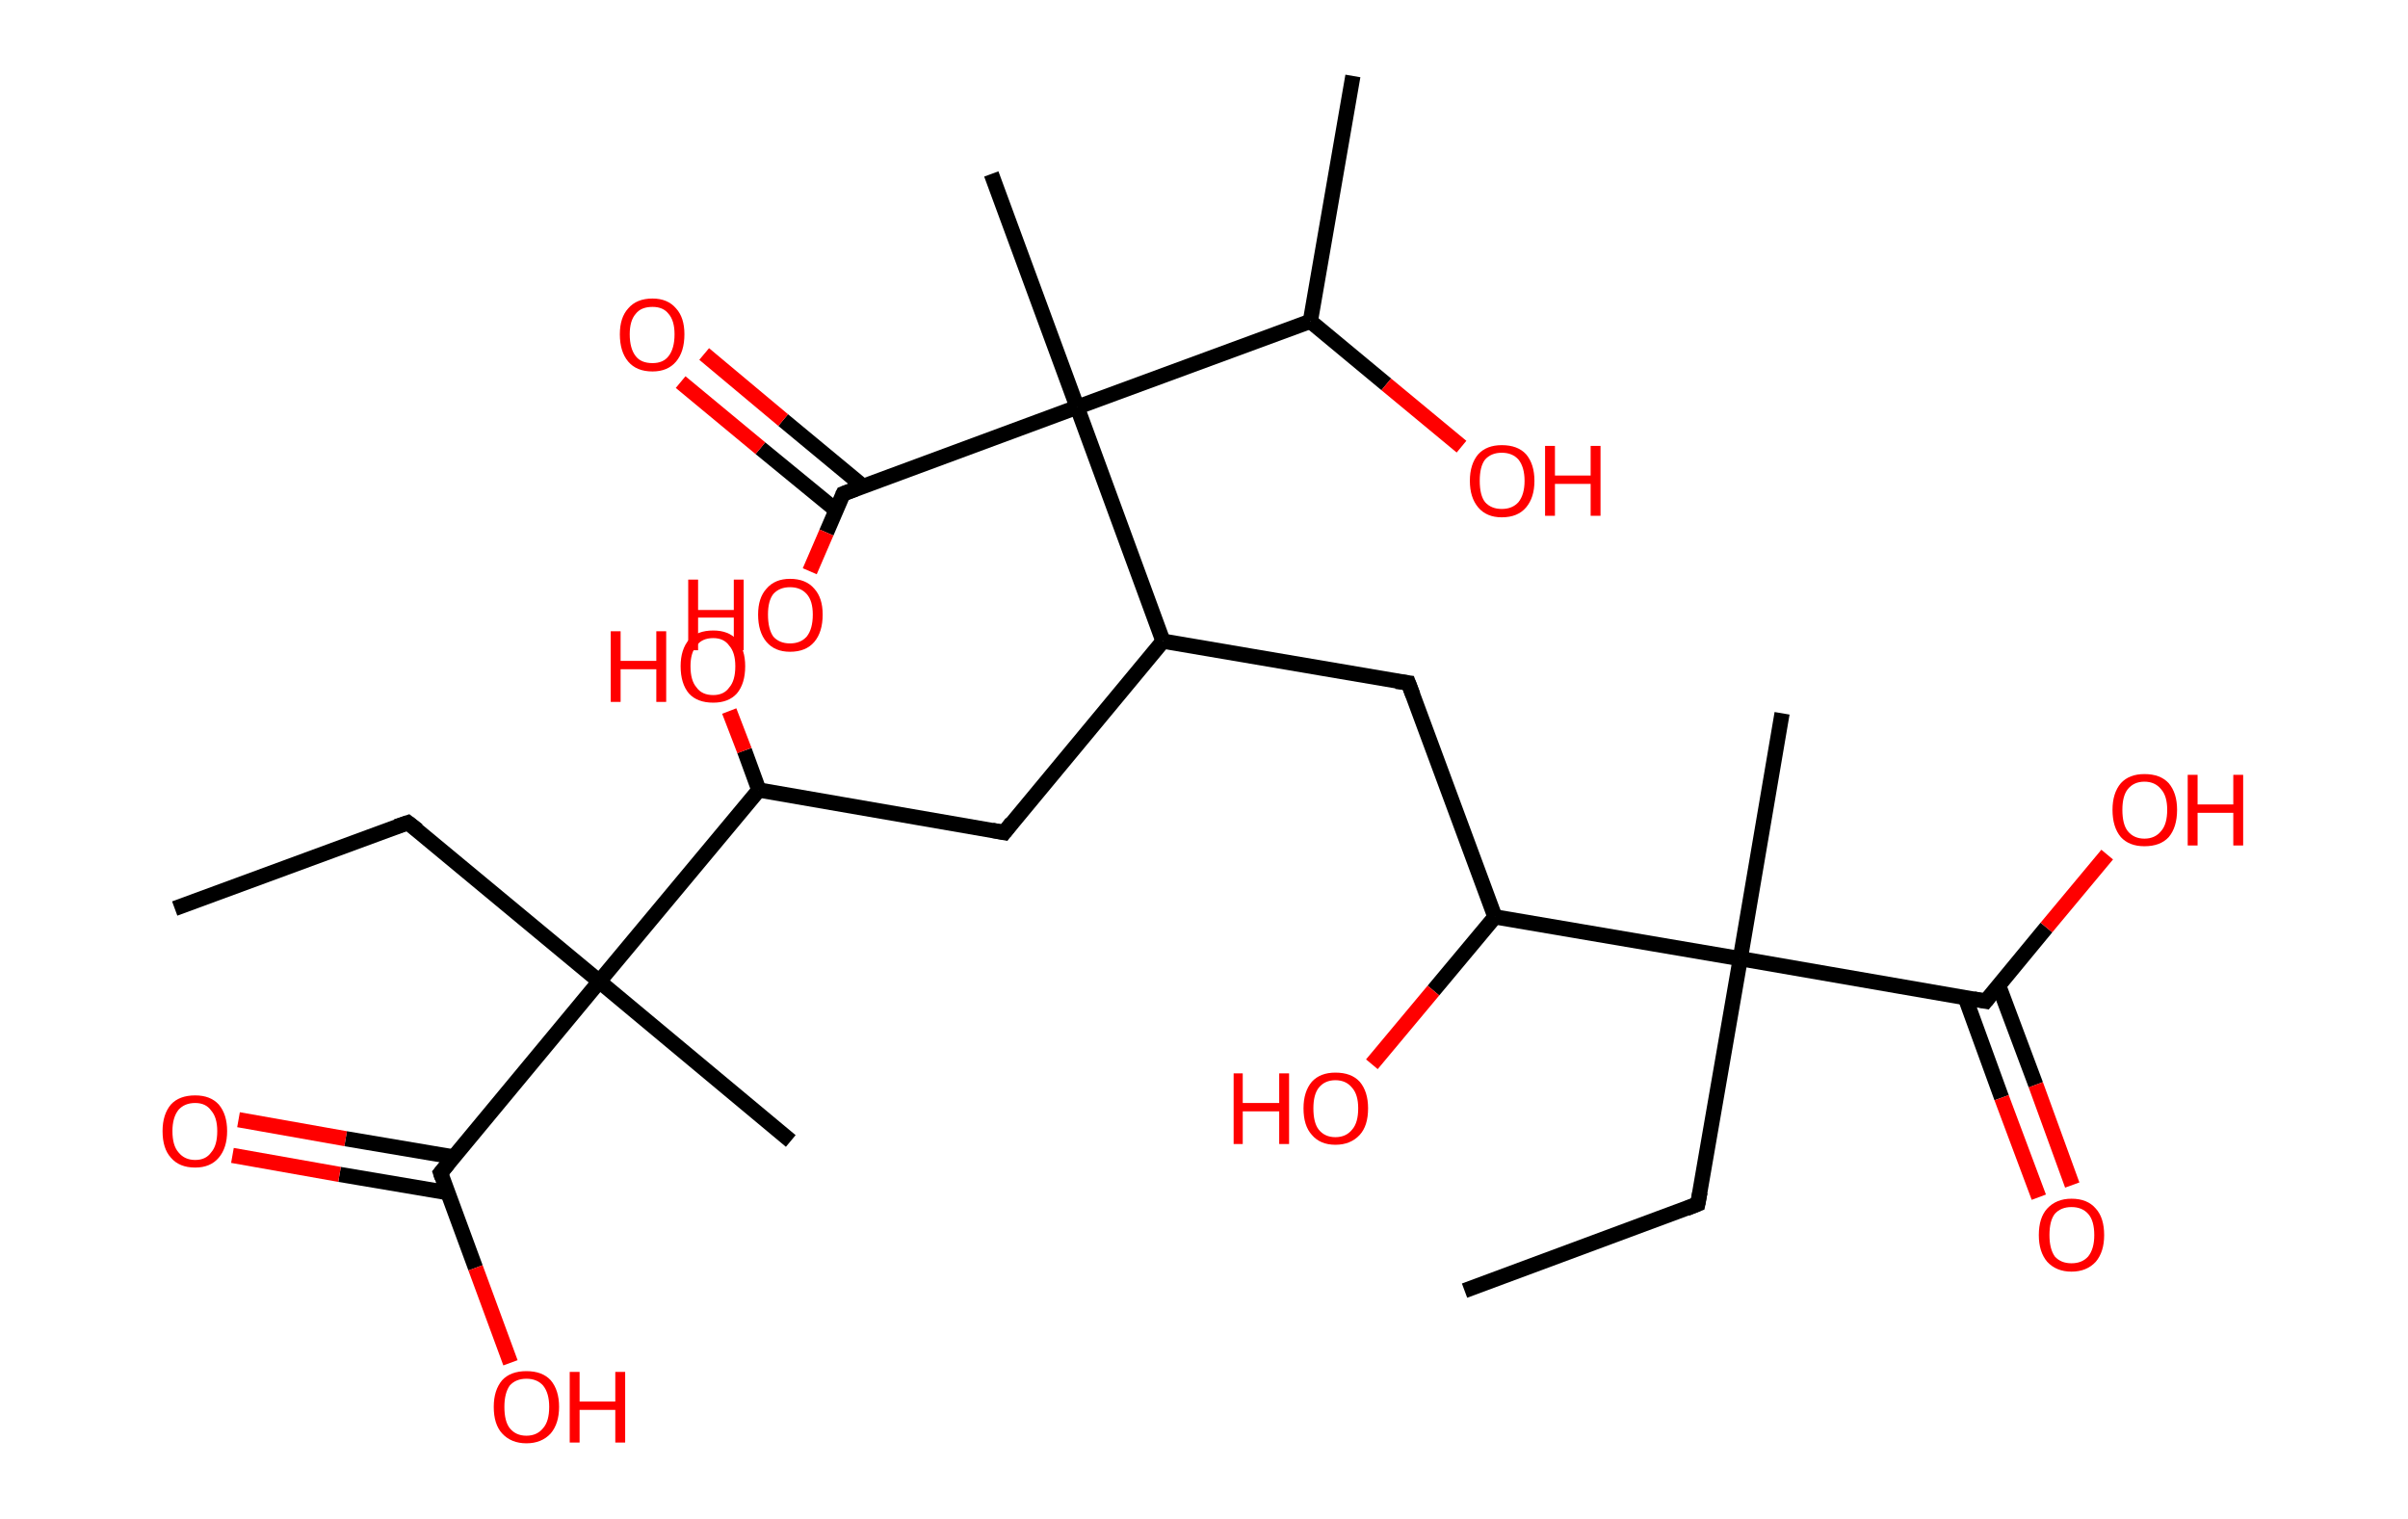 <?xml version='1.0' encoding='ASCII' standalone='yes'?>
<svg xmlns="http://www.w3.org/2000/svg" xmlns:rdkit="http://www.rdkit.org/xml" xmlns:xlink="http://www.w3.org/1999/xlink" version="1.1" baseProfile="full" xml:space="preserve" width="317px" height="200px" viewBox="0 0 317 200">
<!-- END OF HEADER -->
<rect style="opacity:1.0;fill:#FFFFFF;stroke:none" width="317.0" height="200.0" x="0.0" y="0.0"> </rect>
<path class="bond-0 atom-0 atom-1" d="M 192.8,169.9 L 223.5,158.5" style="fill:none;fill-rule:evenodd;stroke:#000000;stroke-width:2.0px;stroke-linecap:butt;stroke-linejoin:miter;stroke-opacity:1"/>
<path class="bond-1 atom-1 atom-2" d="M 223.5,158.5 L 229.1,126.2" style="fill:none;fill-rule:evenodd;stroke:#000000;stroke-width:2.0px;stroke-linecap:butt;stroke-linejoin:miter;stroke-opacity:1"/>
<path class="bond-2 atom-2 atom-3" d="M 229.1,126.2 L 234.6,93.9" style="fill:none;fill-rule:evenodd;stroke:#000000;stroke-width:2.0px;stroke-linecap:butt;stroke-linejoin:miter;stroke-opacity:1"/>
<path class="bond-3 atom-2 atom-4" d="M 229.1,126.2 L 261.4,131.8" style="fill:none;fill-rule:evenodd;stroke:#000000;stroke-width:2.0px;stroke-linecap:butt;stroke-linejoin:miter;stroke-opacity:1"/>
<path class="bond-4 atom-4 atom-5" d="M 258.7,131.3 L 263.5,144.5" style="fill:none;fill-rule:evenodd;stroke:#000000;stroke-width:2.0px;stroke-linecap:butt;stroke-linejoin:miter;stroke-opacity:1"/>
<path class="bond-4 atom-4 atom-5" d="M 263.5,144.5 L 268.4,157.6" style="fill:none;fill-rule:evenodd;stroke:#FF0000;stroke-width:2.0px;stroke-linecap:butt;stroke-linejoin:miter;stroke-opacity:1"/>
<path class="bond-4 atom-4 atom-5" d="M 263.1,129.7 L 268.0,142.8" style="fill:none;fill-rule:evenodd;stroke:#000000;stroke-width:2.0px;stroke-linecap:butt;stroke-linejoin:miter;stroke-opacity:1"/>
<path class="bond-4 atom-4 atom-5" d="M 268.0,142.8 L 272.8,156.0" style="fill:none;fill-rule:evenodd;stroke:#FF0000;stroke-width:2.0px;stroke-linecap:butt;stroke-linejoin:miter;stroke-opacity:1"/>
<path class="bond-5 atom-4 atom-6" d="M 261.4,131.8 L 269.4,122.1" style="fill:none;fill-rule:evenodd;stroke:#000000;stroke-width:2.0px;stroke-linecap:butt;stroke-linejoin:miter;stroke-opacity:1"/>
<path class="bond-5 atom-4 atom-6" d="M 269.4,122.1 L 277.4,112.5" style="fill:none;fill-rule:evenodd;stroke:#FF0000;stroke-width:2.0px;stroke-linecap:butt;stroke-linejoin:miter;stroke-opacity:1"/>
<path class="bond-6 atom-2 atom-7" d="M 229.1,126.2 L 196.8,120.7" style="fill:none;fill-rule:evenodd;stroke:#000000;stroke-width:2.0px;stroke-linecap:butt;stroke-linejoin:miter;stroke-opacity:1"/>
<path class="bond-7 atom-7 atom-8" d="M 196.8,120.7 L 188.7,130.4" style="fill:none;fill-rule:evenodd;stroke:#000000;stroke-width:2.0px;stroke-linecap:butt;stroke-linejoin:miter;stroke-opacity:1"/>
<path class="bond-7 atom-7 atom-8" d="M 188.7,130.4 L 180.6,140.1" style="fill:none;fill-rule:evenodd;stroke:#FF0000;stroke-width:2.0px;stroke-linecap:butt;stroke-linejoin:miter;stroke-opacity:1"/>
<path class="bond-8 atom-7 atom-9" d="M 196.8,120.7 L 185.4,89.9" style="fill:none;fill-rule:evenodd;stroke:#000000;stroke-width:2.0px;stroke-linecap:butt;stroke-linejoin:miter;stroke-opacity:1"/>
<path class="bond-9 atom-9 atom-10" d="M 185.4,89.9 L 153.1,84.4" style="fill:none;fill-rule:evenodd;stroke:#000000;stroke-width:2.0px;stroke-linecap:butt;stroke-linejoin:miter;stroke-opacity:1"/>
<path class="bond-10 atom-10 atom-11" d="M 153.1,84.4 L 132.2,109.6" style="fill:none;fill-rule:evenodd;stroke:#000000;stroke-width:2.0px;stroke-linecap:butt;stroke-linejoin:miter;stroke-opacity:1"/>
<path class="bond-11 atom-11 atom-12" d="M 132.2,109.6 L 99.9,104.0" style="fill:none;fill-rule:evenodd;stroke:#000000;stroke-width:2.0px;stroke-linecap:butt;stroke-linejoin:miter;stroke-opacity:1"/>
<path class="bond-12 atom-12 atom-13" d="M 99.9,104.0 L 98.0,98.8" style="fill:none;fill-rule:evenodd;stroke:#000000;stroke-width:2.0px;stroke-linecap:butt;stroke-linejoin:miter;stroke-opacity:1"/>
<path class="bond-12 atom-12 atom-13" d="M 98.0,98.8 L 96.0,93.6" style="fill:none;fill-rule:evenodd;stroke:#FF0000;stroke-width:2.0px;stroke-linecap:butt;stroke-linejoin:miter;stroke-opacity:1"/>
<path class="bond-13 atom-12 atom-14" d="M 99.9,104.0 L 78.9,129.2" style="fill:none;fill-rule:evenodd;stroke:#000000;stroke-width:2.0px;stroke-linecap:butt;stroke-linejoin:miter;stroke-opacity:1"/>
<path class="bond-14 atom-14 atom-15" d="M 78.9,129.2 L 104.1,150.2" style="fill:none;fill-rule:evenodd;stroke:#000000;stroke-width:2.0px;stroke-linecap:butt;stroke-linejoin:miter;stroke-opacity:1"/>
<path class="bond-15 atom-14 atom-16" d="M 78.9,129.2 L 53.7,108.3" style="fill:none;fill-rule:evenodd;stroke:#000000;stroke-width:2.0px;stroke-linecap:butt;stroke-linejoin:miter;stroke-opacity:1"/>
<path class="bond-16 atom-16 atom-17" d="M 53.7,108.3 L 23.0,119.6" style="fill:none;fill-rule:evenodd;stroke:#000000;stroke-width:2.0px;stroke-linecap:butt;stroke-linejoin:miter;stroke-opacity:1"/>
<path class="bond-17 atom-14 atom-18" d="M 78.9,129.2 L 58.0,154.4" style="fill:none;fill-rule:evenodd;stroke:#000000;stroke-width:2.0px;stroke-linecap:butt;stroke-linejoin:miter;stroke-opacity:1"/>
<path class="bond-18 atom-18 atom-19" d="M 59.7,152.3 L 45.5,149.9" style="fill:none;fill-rule:evenodd;stroke:#000000;stroke-width:2.0px;stroke-linecap:butt;stroke-linejoin:miter;stroke-opacity:1"/>
<path class="bond-18 atom-18 atom-19" d="M 45.5,149.9 L 31.4,147.4" style="fill:none;fill-rule:evenodd;stroke:#FF0000;stroke-width:2.0px;stroke-linecap:butt;stroke-linejoin:miter;stroke-opacity:1"/>
<path class="bond-18 atom-18 atom-19" d="M 58.9,157.0 L 44.7,154.6" style="fill:none;fill-rule:evenodd;stroke:#000000;stroke-width:2.0px;stroke-linecap:butt;stroke-linejoin:miter;stroke-opacity:1"/>
<path class="bond-18 atom-18 atom-19" d="M 44.7,154.6 L 30.6,152.1" style="fill:none;fill-rule:evenodd;stroke:#FF0000;stroke-width:2.0px;stroke-linecap:butt;stroke-linejoin:miter;stroke-opacity:1"/>
<path class="bond-19 atom-18 atom-20" d="M 58.0,154.4 L 62.6,166.9" style="fill:none;fill-rule:evenodd;stroke:#000000;stroke-width:2.0px;stroke-linecap:butt;stroke-linejoin:miter;stroke-opacity:1"/>
<path class="bond-19 atom-18 atom-20" d="M 62.6,166.9 L 67.2,179.4" style="fill:none;fill-rule:evenodd;stroke:#FF0000;stroke-width:2.0px;stroke-linecap:butt;stroke-linejoin:miter;stroke-opacity:1"/>
<path class="bond-20 atom-10 atom-21" d="M 153.1,84.4 L 141.8,53.6" style="fill:none;fill-rule:evenodd;stroke:#000000;stroke-width:2.0px;stroke-linecap:butt;stroke-linejoin:miter;stroke-opacity:1"/>
<path class="bond-21 atom-21 atom-22" d="M 141.8,53.6 L 130.5,22.9" style="fill:none;fill-rule:evenodd;stroke:#000000;stroke-width:2.0px;stroke-linecap:butt;stroke-linejoin:miter;stroke-opacity:1"/>
<path class="bond-22 atom-21 atom-23" d="M 141.8,53.6 L 111.0,65.0" style="fill:none;fill-rule:evenodd;stroke:#000000;stroke-width:2.0px;stroke-linecap:butt;stroke-linejoin:miter;stroke-opacity:1"/>
<path class="bond-23 atom-23 atom-24" d="M 113.6,64.0 L 103.1,55.3" style="fill:none;fill-rule:evenodd;stroke:#000000;stroke-width:2.0px;stroke-linecap:butt;stroke-linejoin:miter;stroke-opacity:1"/>
<path class="bond-23 atom-23 atom-24" d="M 103.1,55.3 L 92.7,46.6" style="fill:none;fill-rule:evenodd;stroke:#FF0000;stroke-width:2.0px;stroke-linecap:butt;stroke-linejoin:miter;stroke-opacity:1"/>
<path class="bond-23 atom-23 atom-24" d="M 110.1,67.2 L 100.1,59.0" style="fill:none;fill-rule:evenodd;stroke:#000000;stroke-width:2.0px;stroke-linecap:butt;stroke-linejoin:miter;stroke-opacity:1"/>
<path class="bond-23 atom-23 atom-24" d="M 100.1,59.0 L 89.6,50.3" style="fill:none;fill-rule:evenodd;stroke:#FF0000;stroke-width:2.0px;stroke-linecap:butt;stroke-linejoin:miter;stroke-opacity:1"/>
<path class="bond-24 atom-23 atom-25" d="M 111.0,65.0 L 108.8,70.1" style="fill:none;fill-rule:evenodd;stroke:#000000;stroke-width:2.0px;stroke-linecap:butt;stroke-linejoin:miter;stroke-opacity:1"/>
<path class="bond-24 atom-23 atom-25" d="M 108.8,70.1 L 106.6,75.2" style="fill:none;fill-rule:evenodd;stroke:#FF0000;stroke-width:2.0px;stroke-linecap:butt;stroke-linejoin:miter;stroke-opacity:1"/>
<path class="bond-25 atom-21 atom-26" d="M 141.8,53.6 L 172.5,42.3" style="fill:none;fill-rule:evenodd;stroke:#000000;stroke-width:2.0px;stroke-linecap:butt;stroke-linejoin:miter;stroke-opacity:1"/>
<path class="bond-26 atom-26 atom-27" d="M 172.5,42.3 L 178.1,10.0" style="fill:none;fill-rule:evenodd;stroke:#000000;stroke-width:2.0px;stroke-linecap:butt;stroke-linejoin:miter;stroke-opacity:1"/>
<path class="bond-27 atom-26 atom-28" d="M 172.5,42.3 L 182.5,50.6" style="fill:none;fill-rule:evenodd;stroke:#000000;stroke-width:2.0px;stroke-linecap:butt;stroke-linejoin:miter;stroke-opacity:1"/>
<path class="bond-27 atom-26 atom-28" d="M 182.5,50.6 L 192.4,58.8" style="fill:none;fill-rule:evenodd;stroke:#FF0000;stroke-width:2.0px;stroke-linecap:butt;stroke-linejoin:miter;stroke-opacity:1"/>
<path d="M 222.0,159.1 L 223.5,158.5 L 223.8,156.9" style="fill:none;stroke:#000000;stroke-width:2.0px;stroke-linecap:butt;stroke-linejoin:miter;stroke-opacity:1;"/>
<path d="M 259.8,131.5 L 261.4,131.8 L 261.8,131.3" style="fill:none;stroke:#000000;stroke-width:2.0px;stroke-linecap:butt;stroke-linejoin:miter;stroke-opacity:1;"/>
<path d="M 186.0,91.5 L 185.4,89.9 L 183.8,89.7" style="fill:none;stroke:#000000;stroke-width:2.0px;stroke-linecap:butt;stroke-linejoin:miter;stroke-opacity:1;"/>
<path d="M 133.2,108.3 L 132.2,109.6 L 130.6,109.3" style="fill:none;stroke:#000000;stroke-width:2.0px;stroke-linecap:butt;stroke-linejoin:miter;stroke-opacity:1;"/>
<path d="M 55.0,109.3 L 53.7,108.3 L 52.2,108.8" style="fill:none;stroke:#000000;stroke-width:2.0px;stroke-linecap:butt;stroke-linejoin:miter;stroke-opacity:1;"/>
<path d="M 59.0,153.2 L 58.0,154.4 L 58.2,155.0" style="fill:none;stroke:#000000;stroke-width:2.0px;stroke-linecap:butt;stroke-linejoin:miter;stroke-opacity:1;"/>
<path d="M 112.6,64.4 L 111.0,65.0 L 110.9,65.2" style="fill:none;stroke:#000000;stroke-width:2.0px;stroke-linecap:butt;stroke-linejoin:miter;stroke-opacity:1;"/>
<path class="atom-5" d="M 268.4 162.6 Q 268.4 160.3, 269.5 159.1 Q 270.7 157.8, 272.7 157.8 Q 274.8 157.8, 275.9 159.1 Q 277.0 160.3, 277.0 162.6 Q 277.0 164.8, 275.9 166.1 Q 274.7 167.4, 272.7 167.4 Q 270.7 167.4, 269.5 166.1 Q 268.4 164.8, 268.4 162.6 M 272.7 166.3 Q 274.1 166.3, 274.9 165.4 Q 275.7 164.4, 275.7 162.6 Q 275.7 160.7, 274.9 159.8 Q 274.1 158.9, 272.7 158.9 Q 271.3 158.9, 270.5 159.8 Q 269.8 160.7, 269.8 162.6 Q 269.8 164.4, 270.5 165.4 Q 271.3 166.3, 272.7 166.3 " fill="#FF0000"/>
<path class="atom-6" d="M 278.1 106.6 Q 278.1 104.4, 279.2 103.1 Q 280.3 101.9, 282.3 101.9 Q 284.4 101.9, 285.5 103.1 Q 286.6 104.4, 286.6 106.6 Q 286.6 108.9, 285.5 110.2 Q 284.4 111.4, 282.3 111.4 Q 280.3 111.4, 279.2 110.2 Q 278.1 108.9, 278.1 106.6 M 282.3 110.4 Q 283.7 110.4, 284.5 109.4 Q 285.3 108.5, 285.3 106.6 Q 285.3 104.8, 284.5 103.9 Q 283.7 102.9, 282.3 102.9 Q 280.9 102.9, 280.1 103.9 Q 279.4 104.8, 279.4 106.6 Q 279.4 108.5, 280.1 109.4 Q 280.9 110.4, 282.3 110.4 " fill="#FF0000"/>
<path class="atom-6" d="M 288.0 102.0 L 289.3 102.0 L 289.3 105.9 L 294.0 105.9 L 294.0 102.0 L 295.3 102.0 L 295.3 111.3 L 294.0 111.3 L 294.0 107.0 L 289.3 107.0 L 289.3 111.3 L 288.0 111.3 L 288.0 102.0 " fill="#FF0000"/>
<path class="atom-8" d="M 162.4 141.3 L 163.6 141.3 L 163.6 145.2 L 168.4 145.2 L 168.4 141.3 L 169.7 141.3 L 169.7 150.6 L 168.4 150.6 L 168.4 146.3 L 163.6 146.3 L 163.6 150.6 L 162.4 150.6 L 162.4 141.3 " fill="#FF0000"/>
<path class="atom-8" d="M 171.6 145.9 Q 171.6 143.7, 172.7 142.4 Q 173.8 141.2, 175.8 141.2 Q 177.9 141.2, 179.0 142.4 Q 180.1 143.7, 180.1 145.9 Q 180.1 148.2, 179.0 149.4 Q 177.8 150.7, 175.8 150.7 Q 173.8 150.7, 172.7 149.4 Q 171.6 148.2, 171.6 145.9 M 175.8 149.7 Q 177.2 149.7, 178.0 148.7 Q 178.8 147.8, 178.8 145.9 Q 178.8 144.1, 178.0 143.2 Q 177.2 142.2, 175.8 142.2 Q 174.4 142.2, 173.6 143.2 Q 172.9 144.1, 172.9 145.9 Q 172.9 147.8, 173.6 148.7 Q 174.4 149.7, 175.8 149.7 " fill="#FF0000"/>
<path class="atom-13" d="M 80.4 83.1 L 81.7 83.1 L 81.7 87.0 L 86.4 87.0 L 86.4 83.1 L 87.7 83.1 L 87.7 92.4 L 86.4 92.4 L 86.4 88.1 L 81.7 88.1 L 81.7 92.4 L 80.4 92.4 L 80.4 83.1 " fill="#FF0000"/>
<path class="atom-13" d="M 89.6 87.7 Q 89.6 85.5, 90.7 84.2 Q 91.8 83.0, 93.9 83.0 Q 95.9 83.0, 97.0 84.2 Q 98.1 85.5, 98.1 87.7 Q 98.1 90.0, 97.0 91.3 Q 95.9 92.5, 93.9 92.5 Q 91.8 92.5, 90.7 91.3 Q 89.6 90.0, 89.6 87.7 M 93.9 91.5 Q 95.3 91.5, 96.0 90.5 Q 96.8 89.6, 96.8 87.7 Q 96.8 85.9, 96.0 85.0 Q 95.3 84.0, 93.9 84.0 Q 92.4 84.0, 91.7 85.0 Q 90.9 85.9, 90.9 87.7 Q 90.9 89.6, 91.7 90.5 Q 92.4 91.5, 93.9 91.5 " fill="#FF0000"/>
<path class="atom-19" d="M 21.4 148.9 Q 21.4 146.7, 22.5 145.4 Q 23.6 144.2, 25.7 144.2 Q 27.7 144.2, 28.8 145.4 Q 29.9 146.7, 29.9 148.9 Q 29.9 151.1, 28.8 152.4 Q 27.7 153.7, 25.7 153.7 Q 23.6 153.7, 22.5 152.4 Q 21.4 151.2, 21.4 148.9 M 25.7 152.7 Q 27.1 152.7, 27.8 151.7 Q 28.6 150.8, 28.6 148.9 Q 28.6 147.1, 27.8 146.2 Q 27.1 145.2, 25.7 145.2 Q 24.3 145.2, 23.5 146.1 Q 22.7 147.1, 22.7 148.9 Q 22.7 150.8, 23.5 151.7 Q 24.3 152.7, 25.7 152.7 " fill="#FF0000"/>
<path class="atom-20" d="M 65.0 185.2 Q 65.0 183.0, 66.1 181.7 Q 67.2 180.5, 69.3 180.5 Q 71.4 180.5, 72.5 181.7 Q 73.6 183.0, 73.6 185.2 Q 73.6 187.4, 72.5 188.7 Q 71.3 190.0, 69.3 190.0 Q 67.3 190.0, 66.1 188.7 Q 65.0 187.5, 65.0 185.2 M 69.3 189.0 Q 70.7 189.0, 71.5 188.0 Q 72.3 187.1, 72.3 185.2 Q 72.3 183.4, 71.5 182.4 Q 70.7 181.5, 69.3 181.5 Q 67.9 181.5, 67.1 182.4 Q 66.4 183.4, 66.4 185.2 Q 66.4 187.1, 67.1 188.0 Q 67.9 189.0, 69.3 189.0 " fill="#FF0000"/>
<path class="atom-20" d="M 75.0 180.6 L 76.3 180.6 L 76.3 184.5 L 81.0 184.5 L 81.0 180.6 L 82.3 180.6 L 82.3 189.9 L 81.0 189.9 L 81.0 185.6 L 76.3 185.6 L 76.3 189.9 L 75.0 189.9 L 75.0 180.6 " fill="#FF0000"/>
<path class="atom-24" d="M 81.6 44.0 Q 81.6 41.8, 82.7 40.6 Q 83.8 39.3, 85.9 39.3 Q 87.9 39.3, 89.0 40.6 Q 90.1 41.8, 90.1 44.0 Q 90.1 46.3, 89.0 47.6 Q 87.9 48.9, 85.9 48.9 Q 83.8 48.9, 82.7 47.6 Q 81.6 46.3, 81.6 44.0 M 85.9 47.8 Q 87.3 47.8, 88.0 46.9 Q 88.8 45.9, 88.8 44.0 Q 88.8 42.2, 88.0 41.3 Q 87.3 40.4, 85.9 40.4 Q 84.4 40.4, 83.7 41.3 Q 82.9 42.2, 82.9 44.0 Q 82.9 45.9, 83.7 46.9 Q 84.4 47.8, 85.9 47.8 " fill="#FF0000"/>
<path class="atom-25" d="M 90.6 76.3 L 91.9 76.3 L 91.9 80.3 L 96.6 80.3 L 96.6 76.3 L 97.9 76.3 L 97.9 85.6 L 96.6 85.6 L 96.6 81.3 L 91.9 81.3 L 91.9 85.6 L 90.6 85.6 L 90.6 76.3 " fill="#FF0000"/>
<path class="atom-25" d="M 99.8 80.9 Q 99.8 78.7, 100.9 77.5 Q 102.0 76.2, 104.0 76.2 Q 106.1 76.2, 107.2 77.5 Q 108.3 78.7, 108.3 80.9 Q 108.3 83.2, 107.2 84.5 Q 106.1 85.8, 104.0 85.8 Q 102.0 85.8, 100.9 84.5 Q 99.8 83.2, 99.8 80.9 M 104.0 84.7 Q 105.4 84.7, 106.2 83.8 Q 107.0 82.8, 107.0 80.9 Q 107.0 79.1, 106.2 78.2 Q 105.4 77.3, 104.0 77.3 Q 102.6 77.3, 101.8 78.2 Q 101.1 79.1, 101.1 80.9 Q 101.1 82.8, 101.8 83.8 Q 102.6 84.7, 104.0 84.7 " fill="#FF0000"/>
<path class="atom-28" d="M 193.5 63.3 Q 193.5 61.1, 194.6 59.8 Q 195.7 58.6, 197.7 58.6 Q 199.8 58.6, 200.9 59.8 Q 202.0 61.1, 202.0 63.3 Q 202.0 65.5, 200.9 66.8 Q 199.8 68.1, 197.7 68.1 Q 195.7 68.1, 194.6 66.8 Q 193.5 65.5, 193.5 63.3 M 197.7 67.0 Q 199.1 67.0, 199.9 66.1 Q 200.7 65.1, 200.7 63.3 Q 200.7 61.5, 199.9 60.5 Q 199.1 59.6, 197.7 59.6 Q 196.3 59.6, 195.5 60.5 Q 194.8 61.4, 194.8 63.3 Q 194.8 65.2, 195.5 66.1 Q 196.3 67.0, 197.7 67.0 " fill="#FF0000"/>
<path class="atom-28" d="M 203.4 58.7 L 204.7 58.7 L 204.7 62.6 L 209.4 62.6 L 209.4 58.7 L 210.7 58.7 L 210.7 67.9 L 209.4 67.9 L 209.4 63.7 L 204.7 63.7 L 204.7 67.9 L 203.4 67.9 L 203.4 58.7 " fill="#FF0000"/>
</svg>
